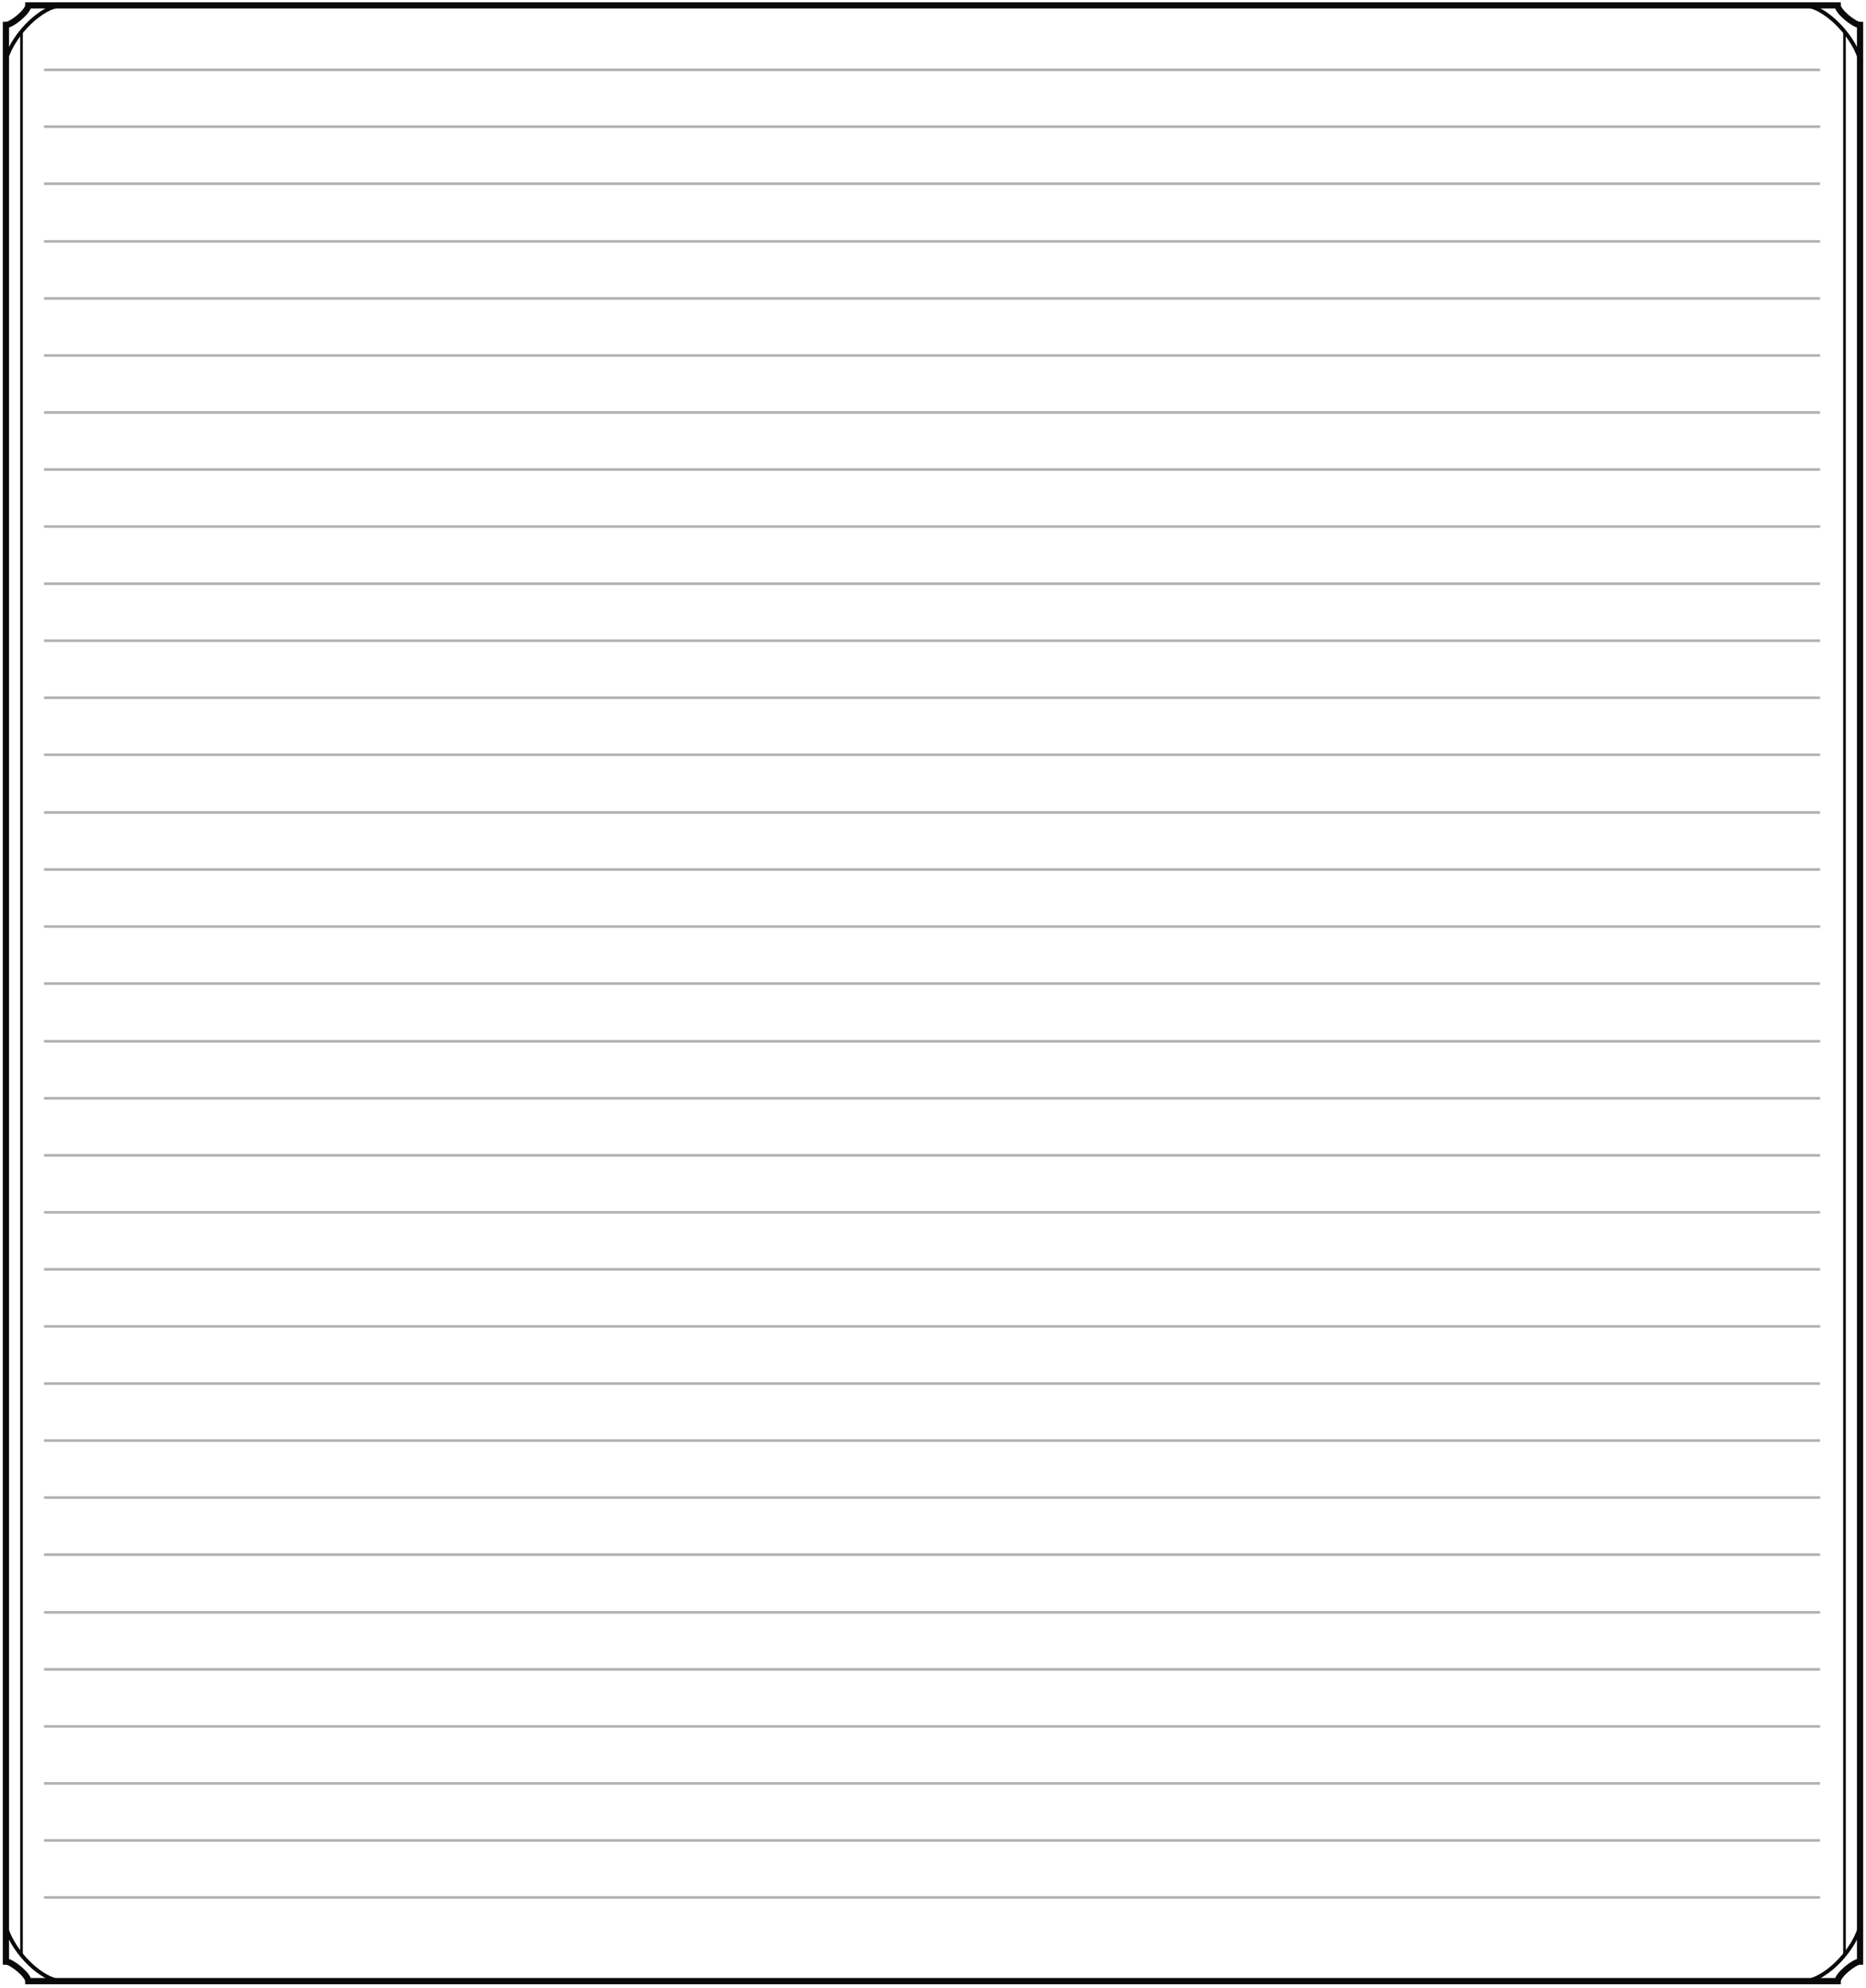 <?xml version="1.0" encoding="UTF-8"?>
<svg xmlns="http://www.w3.org/2000/svg" xmlns:xlink="http://www.w3.org/1999/xlink" width="718pt" height="765pt" viewBox="0 0 718 765" version="1.2" fill="none" stroke-miterlimit="10">

<g stroke="rgb(4.018%,3.958%,4.968%)">
	<path stroke-width="2.4" d="M 2.277 754.93 C 4.527 754.93 10.891 760.145 10.891 762.457 L 707.102 762.457 C 707.102 760.145 713.469 754.93 715.715 754.93 L 715.715 9.613 C 713.465 9.613 707.102 4.398 707.102 2.082 L 10.891 2.082 C 10.891 4.398 4.523 9.613 2.277 9.613 Z"/>
	<g stroke-width="1.5">
		<path d="M 715.715 741.688 C 712.449 752.145 701.52 762.16 694.438 762.457"/>
		<path d="M 2.277 741.688 C 5.543 752.145 16.473 762.16 23.555 762.457"/>
		<path d="M 715.715 22.852 C 712.449 12.398 701.52 2.383 694.438 2.086"/>
		<path d="M 2.277 22.852 C 5.539 12.398 16.473 2.383 23.555 2.086"/>
	</g>
	<path d="M 8.277 12.129 L 8.277 752.414"/>
	<path d="M 709.715 12.129 L 709.715 752.414"/>
</g>

<g stroke="rgb(69.806%,69.257%,69.392%)">
	<path d="M 16.926 26.887 L 700.336 26.887"/>
	<path d="M 16.926 48.746 L 700.336 48.746"/>
	<path d="M 16.926 70.691 L 700.336 70.691"/>
	<path d="M 16.926 92.918 L 700.336 92.918"/>
	<path d="M 16.926 114.863 L 700.336 114.863"/>
	<path d="M 16.926 136.805 L 700.336 136.805"/>
	<path d="M 16.926 158.75 L 700.336 158.75"/>
	<path d="M 16.926 180.691 L 700.336 180.691"/>
	<path d="M 16.926 202.637 L 700.336 202.637"/>
	<path d="M 16.926 224.637 L 700.336 224.637"/>
	<path d="M 16.926 246.582 L 700.336 246.582"/>
	<path d="M 16.926 268.527 L 700.336 268.527"/>
	<path d="M 16.926 290.469 L 700.336 290.469"/>
	<path d="M 16.926 312.695 L 700.336 312.695"/>
	<path d="M 16.926 334.641 L 700.336 334.641"/>
	<path d="M 16.926 356.582 L 700.336 356.582"/>
	<path d="M 16.926 378.527 L 700.336 378.527"/>
	<path d="M 16.926 400.754 L 700.336 400.754"/>
	<path d="M 16.926 422.695 L 700.336 422.695"/>
	<path d="M 16.926 444.641 L 700.336 444.641"/>
	<path d="M 16.926 466.582 L 700.336 466.582"/>
	<path d="M 16.926 488.527 L 700.336 488.527"/>
	<path d="M 16.926 510.469 L 700.336 510.469"/>
	<path d="M 16.926 532.473 L 700.336 532.473"/>
	<path d="M 16.926 554.418 L 700.336 554.418"/>
	<path d="M 16.926 576.359 L 700.336 576.359"/>
	<path d="M 16.926 598.305 L 700.336 598.305"/>
	<path d="M 16.926 620.531 L 700.336 620.531"/>
	<path d="M 16.926 642.473 L 700.336 642.473"/>
	<path d="M 16.926 664.418 L 700.336 664.418"/>
	<path d="M 16.926 686.359 L 700.336 686.359"/>
	<path d="M 16.926 708.305 L 700.336 708.305"/>
	<path d="M 16.926 730.246 L 700.336 730.246"/>
</g>
</svg>
